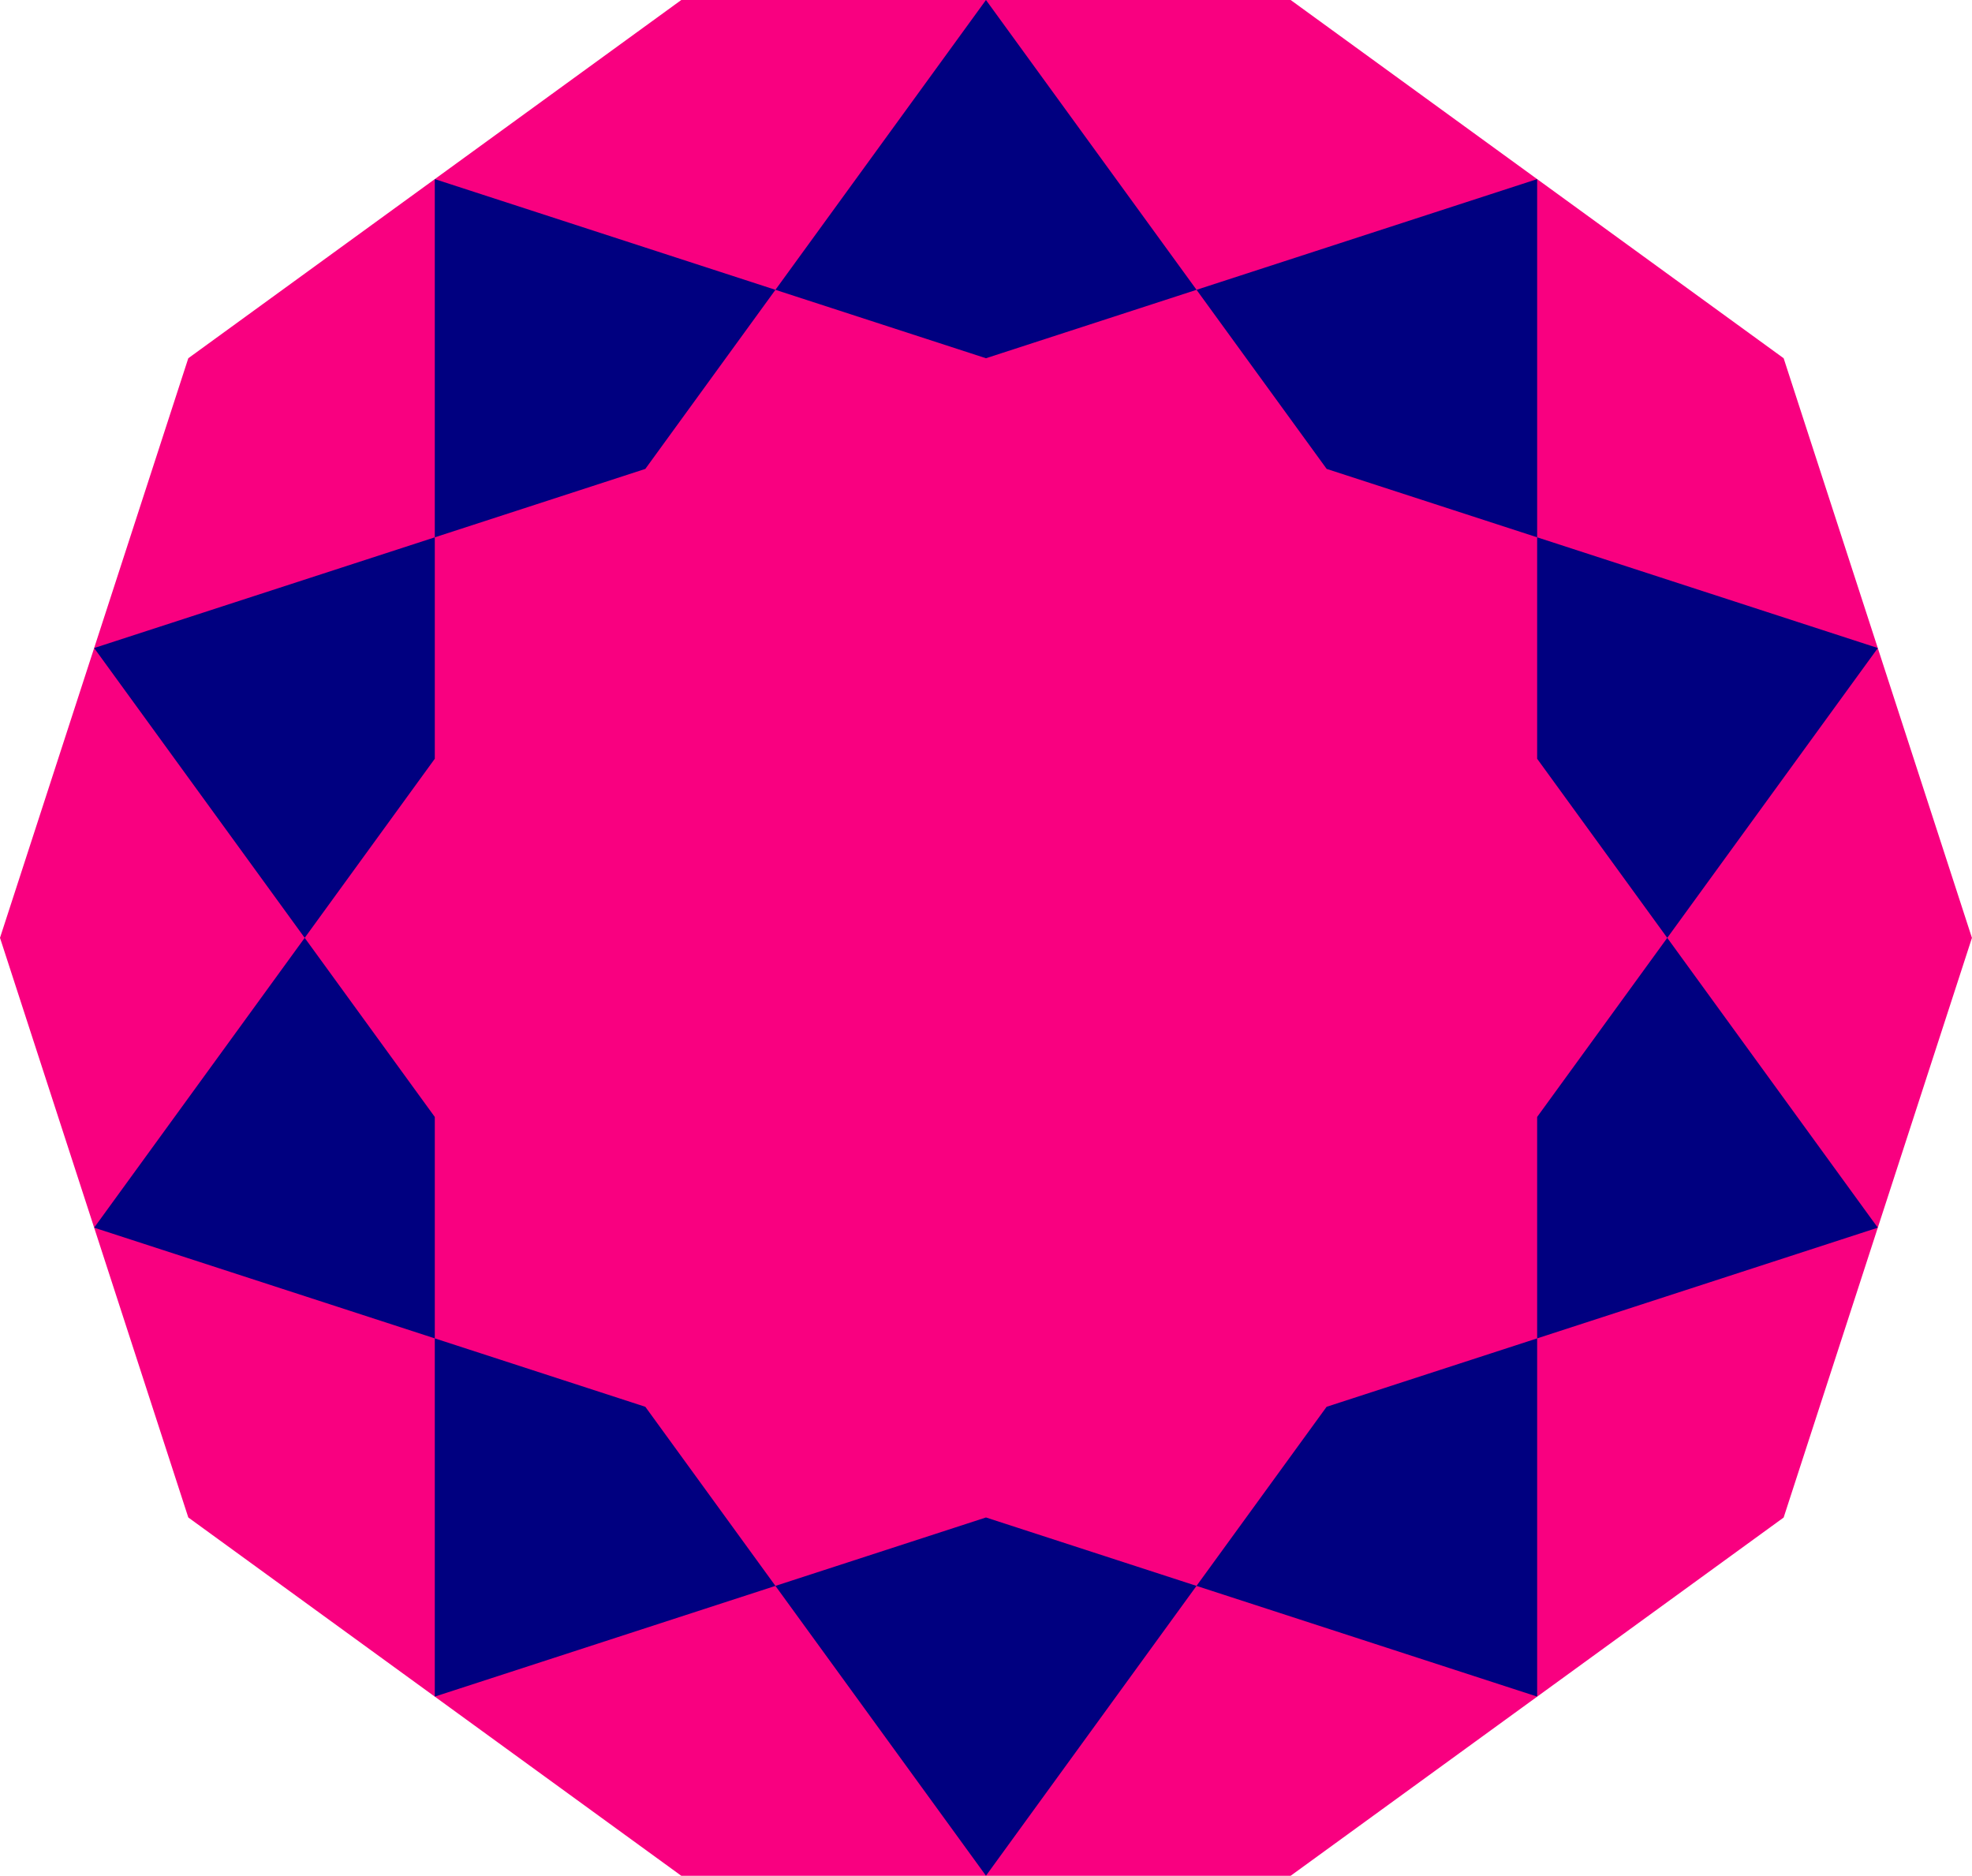 <?xml version="1.0" encoding="UTF-8" standalone="no"?>
<svg
   xmlns:dc="http://purl.org/dc/elements/1.1/"
   xmlns:cc="http://creativecommons.org/ns#"
   xmlns:rdf="http://www.w3.org/1999/02/22-rdf-syntax-ns#"
   xmlns:svg="http://www.w3.org/2000/svg"
   xmlns="http://www.w3.org/2000/svg"
   xmlns:sodipodi="http://sodipodi.sourceforge.net/DTD/sodipodi-0.dtd"
   xmlns:inkscape="http://www.inkscape.org/namespaces/inkscape"
   width="32.361mm"
   height="30.777mm"
   viewBox="0 0 32.361 30.777"
   version="1.1"
   id="svg8"
   sodipodi:docname="tabl.svg"
   inkscape:version="1.0.2-2 (e86c870879, 2021-01-15)">
  <defs
     id="defs12" />
  <sodipodi:namedview
     pagecolor="#ffffff"
     bordercolor="#666666"
     borderopacity="1"
     objecttolerance="10"
     gridtolerance="10"
     guidetolerance="10"
     inkscape:pageopacity="0"
     inkscape:pageshadow="2"
     inkscape:window-width="1920"
     inkscape:window-height="1121"
     id="namedview10"
     showgrid="false"
     inkscape:zoom="6.4916443"
     inkscape:cx="61.154038"
     inkscape:cy="58.160953"
     inkscape:window-x="-9"
     inkscape:window-y="-9"
     inkscape:window-maximized="1"
     inkscape:current-layer="svg8" />
  <path
     id="Sketch_w0000"
     d="m 11.18,0 h 10 l 8.09,5.878 3.09,9.511 -3.09,9.511 -8.09,5.878 h -10 L 3.09,24.899 0,15.388 3.09,5.878 11.18,0"
     stroke="#000000"
     stroke-width="0.35 px"
     style="fill:#f90080;fill-opacity:1;fill-rule:evenodd;stroke:none;stroke-width:0.35;stroke-linecap:square;stroke-miterlimit:4;stroke-dasharray:none" />
  <path
     id="Sketch_w0002"
     style="fill:#000080;fill-opacity:1;fill-rule:evenodd;stroke:none;stroke-width:0.35;stroke-linecap:square;stroke-miterlimit:4;stroke-dasharray:none"
     d="m 25.225,2.939 v 9.511 l 5.59,7.694 -9.045,2.939 -5.59,7.694 -5.59,-7.694 -9.045,-2.939 5.59,-7.694 V 2.939 L 16.18,5.878 25.225,2.939 M 16.18,0 10.59,7.694 1.545,10.633 l 5.59,7.694 v 9.511 l 9.045,-2.939 9.045,2.939 V 18.327 L 30.816,10.633 21.771,7.694 16.18,0" />
</svg>
